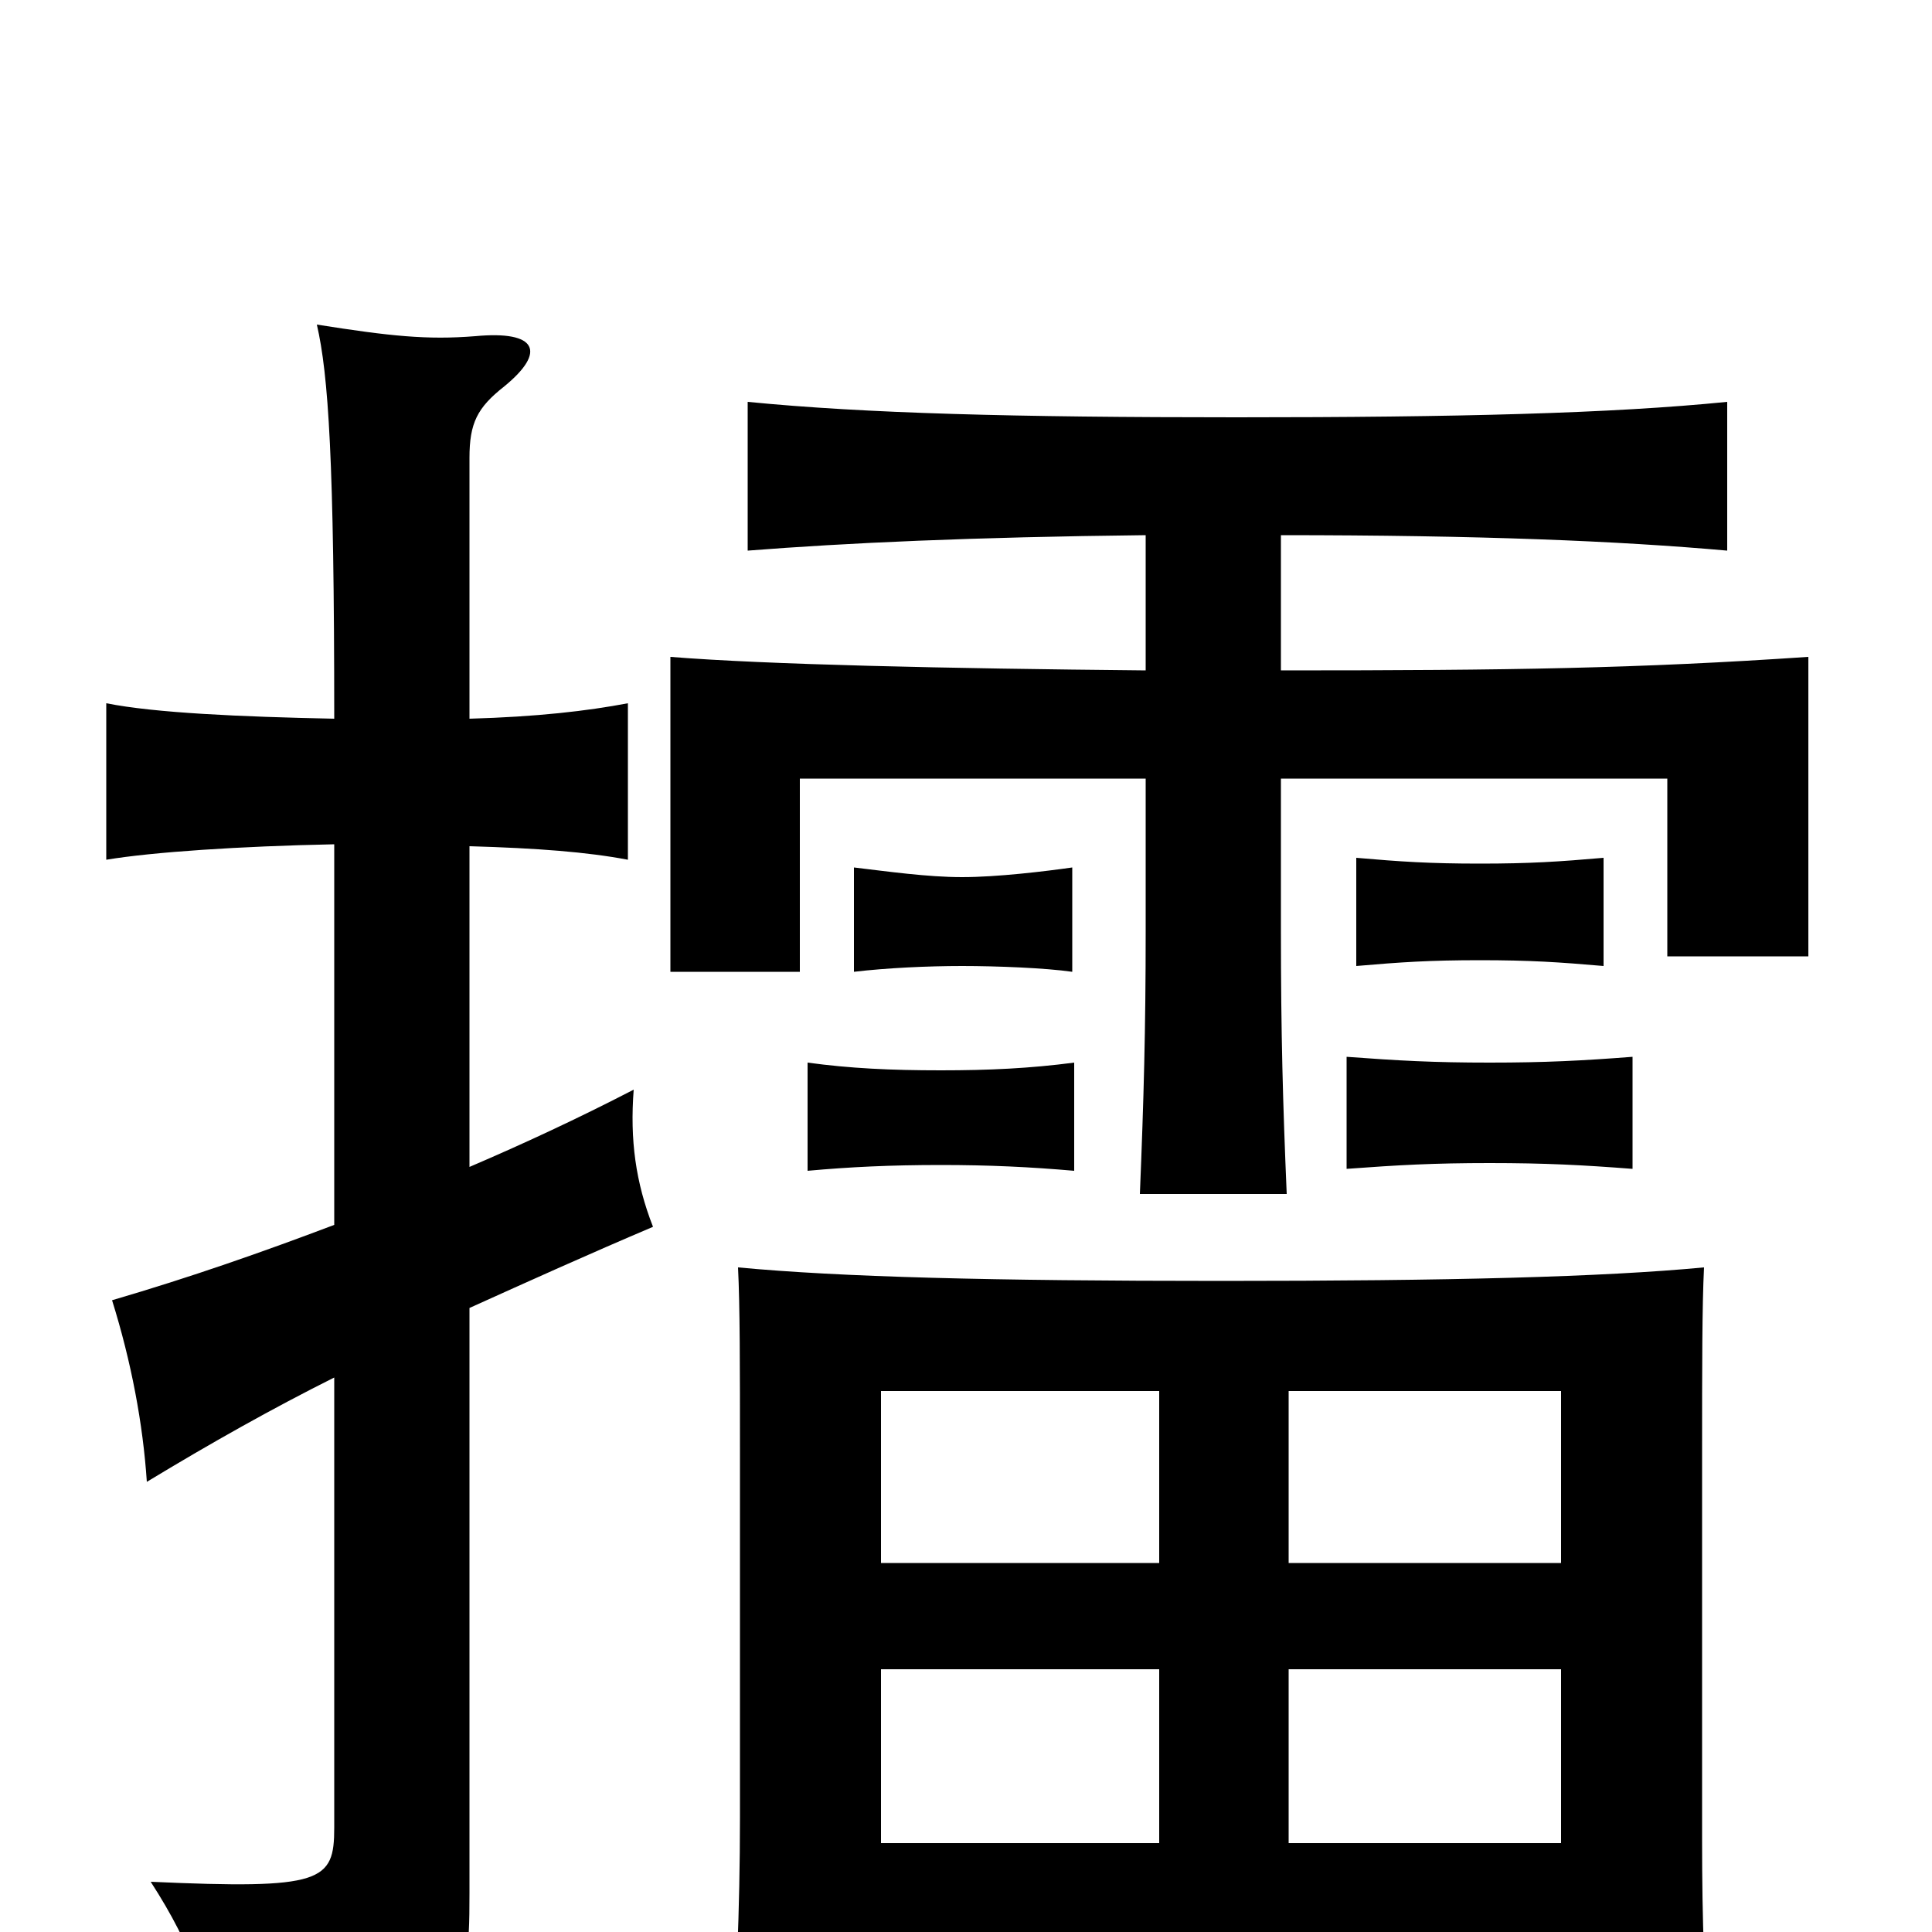 <svg xmlns="http://www.w3.org/2000/svg" viewBox="0 -1000 1000 1000">
	<path fill="#000000" d="M556 -394V-450C533 -447 512 -446 487 -446C461 -446 440 -447 418 -450V-394C440 -396 461 -397 487 -397C512 -397 533 -396 556 -394ZM845 -395V-453C819 -451 800 -450 771 -450C742 -450 724 -451 697 -453V-395C724 -397 742 -398 771 -398C800 -398 819 -397 845 -395ZM555 -497V-551C541 -549 516 -546 498 -546C480 -546 459 -549 442 -551V-497C459 -499 480 -500 498 -500C516 -500 541 -499 555 -497ZM830 -500V-556C807 -554 792 -553 766 -553C740 -553 725 -554 702 -556V-500C725 -502 740 -503 766 -503C792 -503 807 -502 830 -500ZM243 -396V-562C278 -561 304 -559 325 -555V-636C304 -632 278 -629 243 -628V-763C243 -781 247 -789 261 -800C283 -818 278 -829 246 -826C221 -824 202 -826 164 -832C170 -806 173 -762 173 -628C124 -629 80 -631 55 -636V-555C79 -559 124 -562 173 -563V-366C136 -352 99 -339 58 -327C68 -295 74 -263 76 -233C109 -253 141 -271 173 -287V-54C173 -26 167 -22 78 -26C100 8 109 35 113 68C240 48 243 40 243 -20V-323C274 -337 305 -351 338 -365C329 -388 326 -410 328 -436C299 -421 271 -408 243 -396ZM456 -136H600V-46H456ZM600 -280V-191H456V-280ZM808 -191H667V-280H808ZM808 -46H667V-136H808ZM456 10H808V73H886C882 29 881 -7 881 -47V-248C881 -293 881 -324 882 -344C829 -339 751 -337 632 -337C513 -337 435 -339 382 -344C383 -324 383 -293 383 -248V-59C383 -11 381 33 378 76H456ZM663 -723C766 -723 838 -720 894 -715V-792C834 -786 755 -784 640 -784C525 -784 448 -786 387 -792V-715C438 -719 503 -722 593 -723V-653C489 -654 397 -656 347 -660V-497H414V-597H593V-518C593 -467 592 -431 590 -382H666C664 -429 663 -465 663 -518V-597H863V-505H936V-660C847 -654 783 -653 663 -653Z"/>
</svg>